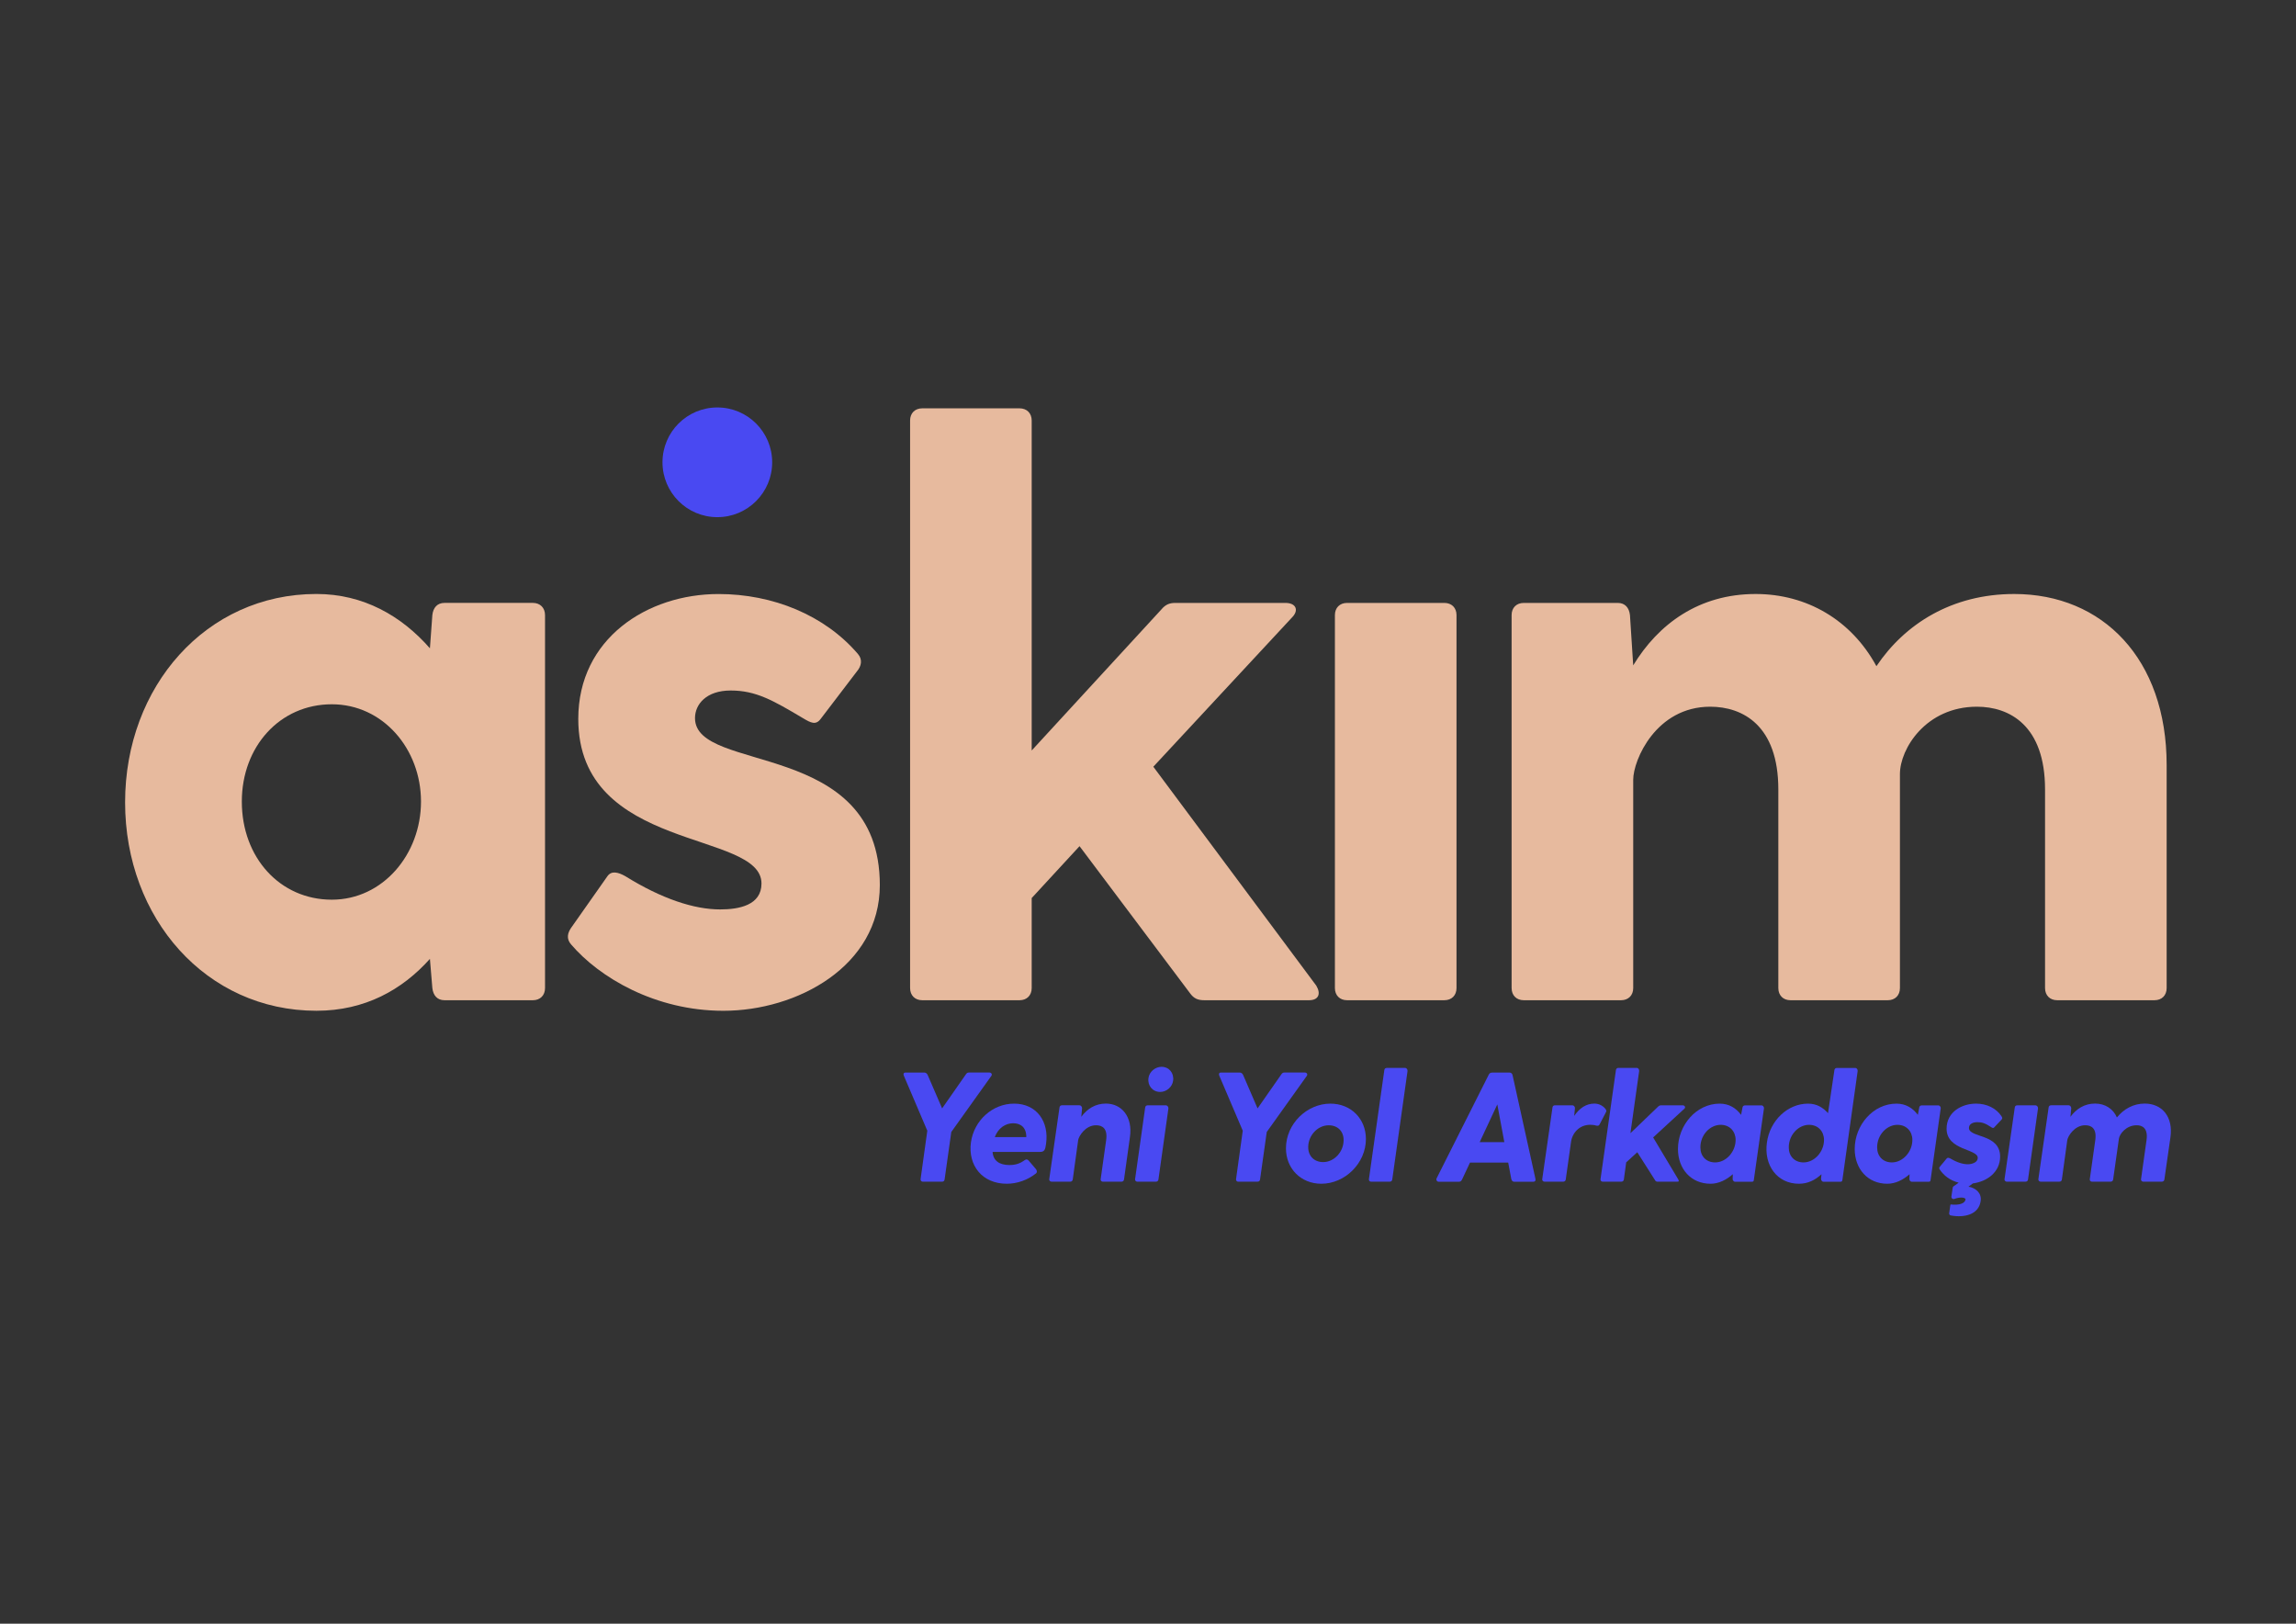 <?xml version="1.0" encoding="utf-8"?>
<!-- Generator: Adobe Illustrator 24.2.1, SVG Export Plug-In . SVG Version: 6.00 Build 0)  -->
<svg version="1.1" id="Layer_1" xmlns="http://www.w3.org/2000/svg" xmlns:xlink="http://www.w3.org/1999/xlink" x="0px" y="0px"
	 viewBox="0 0 841.89 595.28" style="enable-background:new 0 0 841.89 595.28;" xml:space="preserve">
<rect x="0" y="0" width="841.89" height="595.28" fill="#333333" stroke="none"/>
<style type="text/css">
	.st0{fill:#E7BA9E;}
	.st1{fill:#4949F2;}
	.st2{clip-path:url(#SVGID_2_);fill:#E7BA9E;}
	.st3{clip-path:url(#SVGID_2_);fill:#4949F2;}
	.st4{clip-path:url(#SVGID_4_);fill:#E7BA9E;}
	.st5{clip-path:url(#SVGID_4_);fill:#FFFFFF;}
	.st6{clip-path:url(#SVGID_6_);fill:#FFFFFF;}
	.st7{clip-path:url(#SVGID_8_);fill:#FFFFFF;}
	.st8{clip-path:url(#SVGID_10_);fill:#FFFFFF;}
	.st9{clip-path:url(#SVGID_10_);fill:#4949F2;}
</style>
<g>
	<g>
		<path class="st0" d="M199.85,225.5v136.74c0,2.68-1.78,4.46-4.46,4.46h-32.4c-2.67,0-4.16-1.78-4.46-4.46l-0.89-10.7
			c-10.11,11.3-23.78,19.02-41.62,19.02c-40.43,0-70.15-33.89-70.15-76.4c0-42.51,29.73-76.4,70.15-76.4
			c17.24,0,31.21,8.03,41.62,19.92l0.89-12.19c0.3-2.68,1.78-4.46,4.46-4.46h32.4C198.06,221.04,199.85,222.82,199.85,225.5z
			 M154.37,293.87c0-19.32-13.97-35.67-32.7-35.67c-19.02,0-33,15.46-33,35.67c0,20.51,13.97,35.97,33,35.97
			C140.39,329.84,154.37,313.19,154.37,293.87z"/>
		<path class="st0" d="M322.61,324.49c0,29.73-30.32,46.08-57.37,46.08c-24.97,0-45.48-12.19-55.88-24.38
			c-1.78-2.08-1.19-4.16,0-5.95l13.38-19.02c1.49-2.08,3.87-1.49,6.54,0c13.38,8.32,25.27,12.19,34.78,12.19
			c6.84,0,15.16-1.49,15.16-9.51c0-19.62-67.18-11.3-67.18-60.34c0-29.43,25.27-45.78,51.43-45.78c19.92,0,38.94,7.73,51.13,22
			c1.78,2.08,1.19,4.46-0.3,6.24l-13.38,17.54c-1.78,2.38-3.57,1.49-6.54-0.3c-11-6.54-17.24-10.11-26.46-10.11
			c-8.92,0-13.08,5.05-13.08,10.11C254.83,283.76,322.61,270.68,322.61,324.49z"/>
		<path class="st0" d="M479.97,366.7h-38.35c-2.38,0-3.87-0.59-5.35-2.68l-40.43-53.8l-17.54,19.02v33c0,2.68-1.78,4.46-4.46,4.46
			h-35.67c-2.67,0-4.46-1.78-4.46-4.46V154.16c0-2.68,1.78-4.46,4.46-4.46h35.67c2.67,0,4.46,1.78,4.46,4.46v120.98l47.56-51.72
			c1.49-1.78,2.97-2.38,5.06-2.38h40.43c3.87,0,5.05,2.68,2.38,5.35l-50.83,54.7l59.75,80.26
			C484.43,364.32,483.54,366.7,479.97,366.7z"/>
		<path class="st0" d="M493.94,221.04h35.67c2.67,0,4.46,1.78,4.46,4.46v136.74c0,2.68-1.78,4.46-4.46,4.46h-35.67
			c-2.67,0-4.46-1.78-4.46-4.46V225.5C489.48,222.82,491.26,221.04,493.94,221.04z"/>
		<path class="st0" d="M794.46,280.49v81.75c0,2.68-1.78,4.46-4.46,4.46h-35.67c-2.67,0-4.46-1.78-4.46-4.46v-72.83
			c0-23.48-13.08-30.32-24.97-30.32c-18.73,0-28.24,15.46-28.24,24.67v78.48c0,2.68-1.78,4.46-4.46,4.46h-35.67
			c-2.68,0-4.46-1.78-4.46-4.46v-72.83c0-23.48-13.08-30.32-24.97-30.32c-19.92,0-28.24,19.62-28.24,26.75v76.4
			c0,2.68-1.78,4.46-4.46,4.46h-35.67c-2.67,0-4.46-1.78-4.46-4.46V225.5c0-2.68,1.78-4.46,4.46-4.46h34.48
			c2.67,0,4.16,1.78,4.46,4.46l1.19,18.43c9.22-15.16,24.08-26.16,44.89-26.16c18.73,0,35.08,9.51,44.29,26.46
			c10.4-15.46,27.65-26.46,50.53-26.46C770.98,217.77,794.46,241.55,794.46,280.49z"/>
	</g>
	<g>
		<g>
			<path class="st1" d="M363.51,394.43l-14.69,20.57l-2.46,17.43c-0.06,0.51-0.4,0.8-0.97,0.8h-7.03c-0.57,0-0.86-0.46-0.8-0.97
				l2.46-17.72l-8.63-20.23c-0.23-0.57-0.06-1.09,0.63-1.09h6.97c0.57,0,1.03,0.51,1.2,0.97l5.26,12.17l8.74-12.52
				c0.29-0.46,0.63-0.63,1.09-0.63h7.54C363.51,393.23,363.91,393.86,363.51,394.43z"/>
			<path class="st1" d="M383.57,419.29c-0.29,2.11-0.51,3.03-2.29,3.03h-17.32c0.23,3.2,2.46,4.8,6.17,4.8
				c2.23,0,3.83-0.51,5.66-1.83c0.57-0.4,1.03-0.23,1.43,0.23l2.63,3.09c0.34,0.4,0.57,1.14,0,1.6c-3.03,2.4-6.86,3.77-10.69,3.77
				c-9.03,0-14.29-6.74-13.14-15.2c1.14-8,7.89-14.17,15.83-14.17C380.2,404.61,384.71,411.29,383.57,419.29z M364.77,416.89h11.54
				c0.06-3.49-2-5.09-4.8-5.09C368.71,411.81,366.02,413.52,364.77,416.89z"/>
			<path class="st1" d="M414.32,416.89l-2.17,15.54c-0.06,0.46-0.4,0.8-0.97,0.8h-6.8c-0.51,0-0.86-0.46-0.8-0.86l2-14.23
				c0.69-4.57-1.54-5.6-3.66-5.6c-4,0-6.34,4.06-6.57,5.37l-2,14.52c-0.06,0.46-0.4,0.8-0.97,0.8h-6.8c-0.51,0-0.91-0.46-0.86-0.86
				l3.77-26.35c0.06-0.51,0.4-0.8,0.91-0.8h6.46c0.51,0,0.91,0.57,0.91,1.09l-0.29,3.14c2.17-2.97,5.2-4.86,9.03-4.86
				C411.34,404.61,415.4,409.46,414.32,416.89z"/>
			<path class="st1" d="M420.83,405.23h6.69c0.51,0,0.97,0.57,0.91,1.14l-3.66,26.06c-0.06,0.46-0.4,0.8-0.97,0.8H417
				c-0.46,0-0.86-0.46-0.8-0.86l3.71-26.35C419.98,405.52,420.32,405.23,420.83,405.23z M421.12,395.23
				c0.29-2.29,2.46-4.12,4.8-4.12c2.74,0,4.63,2.29,4.23,5.09c-0.29,2.29-2.4,4.12-4.74,4.12
				C422.66,400.32,420.72,398.03,421.12,395.23z"/>
			<path class="st1" d="M479.18,394.43l-14.69,20.57l-2.46,17.43c-0.06,0.51-0.4,0.8-0.97,0.8h-7.03c-0.57,0-0.86-0.46-0.8-0.97
				l2.46-17.72l-8.63-20.23c-0.23-0.57-0.06-1.09,0.63-1.09h6.97c0.57,0,1.03,0.51,1.2,0.97l5.26,12.17l8.74-12.52
				c0.29-0.46,0.63-0.63,1.09-0.63h7.54C479.18,393.23,479.58,393.86,479.18,394.43z"/>
			<path class="st1" d="M471.53,421.01c0-9.03,7.72-16.4,16.29-16.4c7.6,0,13.03,5.6,13.03,12.97c0,8.8-7.6,16.4-16.35,16.4
				C476.96,433.98,471.53,428.38,471.53,421.01z M492.67,417.98c0-3.26-2.17-5.43-5.49-5.43c-4,0-7.49,3.71-7.49,8
				c0,3.31,2.23,5.49,5.49,5.49C489.19,426.04,492.67,422.32,492.67,417.98z"/>
			<path class="st1" d="M508.51,391.52h6.74c0.51,0,0.91,0.57,0.86,1.14l-5.6,39.77c-0.06,0.46-0.4,0.8-0.97,0.8h-6.8
				c-0.51,0-0.86-0.46-0.8-0.86l5.66-40.06C507.65,391.8,507.99,391.52,508.51,391.52z"/>
			<path class="st1" d="M562.28,433.24h-7.09c-0.63,0-0.86-0.46-1.03-0.97l-1.14-6.06h-14l-2.92,6.23c-0.29,0.57-0.63,0.8-1.09,0.8
				h-7.49c-0.63,0-1.03-0.69-0.74-1.26l19.15-38.06c0.29-0.51,0.69-0.69,1.2-0.69h6.46c0.52,0,0.92,0.4,1.03,0.91l8.4,38.06
				C563.14,432.89,562.86,433.24,562.28,433.24z M551.6,418.72l-2.57-13.83l-6.46,13.83H551.6z"/>
			<path class="st1" d="M588.92,407.63l-2.4,4.63c-0.29,0.57-0.74,0.46-1.26,0.4c-0.69-0.23-1.43-0.29-2.23-0.29
				c-3.83,0-6.51,2.91-6.97,6.29l-1.94,13.77c-0.06,0.46-0.4,0.8-0.97,0.8h-6.8c-0.51,0-0.91-0.46-0.86-0.86l3.77-26.35
				c0.06-0.51,0.4-0.8,0.92-0.8h6.4c0.52,0,0.97,0.57,0.92,1.09l-0.29,2.8c1.89-2.74,4.29-4.52,7.43-4.52
				c1.83,0,3.26,0.97,3.94,1.83C588.92,406.83,589.15,407.18,588.92,407.63z"/>
			<path class="st1" d="M617.66,406.43l-11.49,10.57l9.2,15.37c0.29,0.57,0.34,0.86-0.34,0.86h-7.31c-0.46,0-0.8-0.34-0.97-0.74
				l-6.4-10.06l-4.06,3.71l-0.86,6.29c-0.06,0.46-0.4,0.8-0.97,0.8h-6.8c-0.51,0-0.86-0.46-0.8-0.86l5.66-40.06
				c0.06-0.51,0.4-0.8,0.92-0.8h6.74c0.51,0,0.91,0.57,0.86,1.14l-3.2,22.8l10.12-9.72c0.46-0.46,0.86-0.51,1.26-0.51h7.77
				C617.72,405.23,618.18,405.92,617.66,406.43z"/>
			<path class="st1" d="M646.81,406.32l-3.72,26.29c-0.06,0.51-0.23,0.63-0.74,0.63h-6.17c-0.51,0-0.91-0.57-0.86-1.09l0.06-1.66
				c-2.4,2.11-5.2,3.49-8.17,3.49c-7.2,0-11.94-5.49-11.94-12.74c0-8.74,6.74-16.63,15.32-16.63c3.49,0,6.06,1.71,7.83,4.12
				l0.52-2.74c0.11-0.51,0.46-0.74,0.97-0.74h6C646.41,405.23,646.87,405.81,646.81,406.32z M636.41,417.92
				c0-3.09-2.11-5.54-5.49-5.54c-3.83,0-7.43,3.6-7.43,8.29c0,3.2,2.11,5.49,5.43,5.49C632.93,426.15,636.41,422.26,636.41,417.92z"
				/>
			<path class="st1" d="M681.16,392.66l-5.6,39.95c-0.11,0.51-0.23,0.63-0.74,0.63h-6.23c-0.51,0-0.86-0.57-0.86-1.09l0.17-1.66
				c-2.34,2.17-5.03,3.49-8.29,3.49c-7.94,0-12.91-6.74-11.72-15.14c1.09-7.94,7.49-14.23,15.09-14.23c3.2,0,5.54,1.49,7.31,3.49
				l2.34-15.77c0.06-0.51,0.4-0.8,0.92-0.8h6.74C680.82,391.52,681.22,392.09,681.16,392.66z M668.82,417.92
				c0-3.09-2.11-5.54-5.49-5.54c-3.83,0-7.43,3.6-7.43,8.29c0,3.2,2.11,5.49,5.43,5.49C665.33,426.15,668.82,422.26,668.82,417.92z"
				/>
			<path class="st1" d="M711.62,406.32l-3.72,26.29c-0.06,0.51-0.23,0.63-0.74,0.63h-6.17c-0.51,0-0.91-0.57-0.86-1.09l0.06-1.66
				c-2.4,2.11-5.2,3.49-8.17,3.49c-7.2,0-11.94-5.49-11.94-12.74c0-8.74,6.74-16.63,15.32-16.63c3.49,0,6.06,1.71,7.83,4.12
				l0.52-2.74c0.11-0.51,0.46-0.74,0.97-0.74h6C711.22,405.23,711.68,405.81,711.62,406.32z M701.22,417.92
				c0-3.09-2.11-5.54-5.49-5.54c-3.83,0-7.43,3.6-7.43,8.29c0,3.2,2.11,5.49,5.43,5.49C697.74,426.15,701.22,422.26,701.22,417.92z"
				/>
			<path class="st1" d="M721.97,413.52c0,3.71,11.43,2,11.43,10.51c0,5.66-4.74,9.14-10,9.83l-1.6,1.2c2.52,0.4,4.91,2.23,4.46,5.26
				c-0.69,4.97-5.94,6.17-10.8,5.31c-0.52,0-0.8-0.46-0.74-0.8l0.4-2.91c0.06-0.34,0.06-0.34,0.29-0.34
				c3.2,0.34,5.09-0.46,5.31-1.83c0.06-0.63-1.6-1.14-4.23-0.17c-0.63,0.11-0.97-0.4-0.97-0.8l0.46-3.14
				c0.06-0.29,0.06-0.46,0.23-0.63l2-1.43c-3.26-0.8-5.54-2.74-6.86-4.69c-0.29-0.4-0.4-0.74-0.11-1.09l2.52-3.03
				c0.34-0.46,0.91-0.34,1.49,0c2.51,1.49,4.63,2.06,6.29,2.06c1.6,0,3.66-0.69,3.66-2.34c0-3.37-11.43-2.69-11.43-10.69
				c0-6.17,5.6-9.2,10.8-9.2c3.94,0,7.37,1.71,9.26,4.52c0.29,0.46,0.52,0.8,0.17,1.26l-2.74,2.91c-0.29,0.34-0.63,0.29-1.14-0.06
				c-2.11-1.43-3.43-1.83-5.03-1.83S721.97,412.03,721.97,413.52z"/>
			<path class="st1" d="M739.69,405.23h6.69c0.51,0,0.97,0.57,0.91,1.14l-3.66,26.06c-0.06,0.46-0.4,0.8-0.97,0.8h-6.8
				c-0.51,0-0.91-0.46-0.86-0.86l3.77-26.35C738.83,405.52,739.17,405.23,739.69,405.23z"/>
			<path class="st1" d="M795.86,416.89l-2.23,15.54c-0.06,0.46-0.4,0.8-0.97,0.8h-6.8c-0.46,0-0.86-0.46-0.8-0.86l2-14.23
				c0.69-4.57-1.54-5.6-3.6-5.6c-3.83,0-6.29,3.2-6.51,4.97l-2.11,14.92c-0.06,0.46-0.4,0.8-0.97,0.8h-6.8
				c-0.52,0-0.86-0.46-0.8-0.86l2-14.23c0.69-4.57-1.54-5.6-3.66-5.6c-4,0-6.34,4.06-6.57,5.37l-2,14.52
				c-0.06,0.46-0.4,0.8-0.97,0.8h-6.8c-0.51,0-0.91-0.46-0.86-0.86l3.77-26.35c0.06-0.51,0.4-0.8,0.92-0.8h6.46
				c0.51,0,0.91,0.57,0.91,1.09l-0.29,3.14c2.17-2.97,5.2-4.86,9.03-4.86c3.77,0,6.69,2,8,5.09c2.57-3.14,6.06-5.09,10.23-5.09
				C792.83,404.61,796.89,409.46,795.86,416.89z"/>
		</g>
	</g>
	<circle class="st1" cx="263.03" cy="169.49" r="20.11"/>
</g>
<g>
	<defs>
		<rect id="SVGID_1_" x="1861.06" y="-14.66" width="196.97" height="196.97"/>
	</defs>
	<clipPath id="SVGID_2_">
		<use xlink:href="#SVGID_1_"  style="overflow:visible;"/>
	</clipPath>
	<path class="st2" d="M2058.03,79.09v100.14c0,1.96-1.31,3.27-3.27,3.27h-23.73c-1.96,0-3.05-1.31-3.27-3.27l-0.65-7.84
		c-7.4,8.27-17.42,13.93-30.48,13.93c-29.61,0-51.38-24.82-51.38-55.95c0-31.13,21.77-55.95,51.38-55.95
		c12.63,0,22.86,5.88,30.48,14.59l0.65-8.93c0.22-1.96,1.31-3.27,3.27-3.27h23.73C2056.73,75.82,2058.03,77.13,2058.03,79.09z
		 M2024.72,129.16c0-14.15-10.23-26.12-23.95-26.12c-13.93,0-24.17,11.32-24.17,26.12c0,15.02,10.23,26.34,24.17,26.34
		C2014.49,155.5,2024.72,143.31,2024.72,129.16z"/>
	<circle class="st3" cx="1887.94" cy="12.22" r="26.88"/>
</g>
<g>
	<defs>
		<rect id="SVGID_3_" x="1644.09" y="-14.66" width="196.97" height="196.97"/>
	</defs>
	<use xlink:href="#SVGID_3_"  style="overflow:visible;fill:#4949F2;"/>
	<clipPath id="SVGID_4_">
		<use xlink:href="#SVGID_3_"  style="overflow:visible;"/>
	</clipPath>
	<path class="st4" d="M1841.06,79.09v100.14c0,1.96-1.31,3.27-3.27,3.27h-23.73c-1.96,0-3.05-1.31-3.27-3.27l-0.65-7.84
		c-7.4,8.27-17.42,13.93-30.48,13.93c-29.61,0-51.38-24.82-51.38-55.95c0-31.13,21.77-55.95,51.38-55.95
		c12.63,0,22.86,5.88,30.48,14.59l0.65-8.93c0.22-1.96,1.31-3.27,3.27-3.27h23.73C1839.76,75.82,1841.06,77.13,1841.06,79.09z
		 M1807.75,129.16c0-14.15-10.23-26.12-23.95-26.12c-13.93,0-24.17,11.32-24.17,26.12c0,15.02,10.23,26.34,24.17,26.34
		C1797.52,155.5,1807.75,143.31,1807.75,129.16z"/>
	<circle class="st5" cx="1670.97" cy="12.22" r="26.88"/>
</g>
<g>
	<defs>
		<rect id="SVGID_5_" x="1427.12" y="-14.66" width="196.97" height="196.97"/>
	</defs>
	<use xlink:href="#SVGID_5_"  style="overflow:visible;fill:#4949F2;"/>
	<clipPath id="SVGID_6_">
		<use xlink:href="#SVGID_5_"  style="overflow:visible;"/>
	</clipPath>
	<path class="st6" d="M1624.09,79.09v100.14c0,1.96-1.31,3.27-3.27,3.27h-23.73c-1.96,0-3.05-1.31-3.27-3.27l-0.65-7.84
		c-7.4,8.27-17.42,13.93-30.48,13.93c-29.61,0-51.38-24.82-51.38-55.95c0-31.13,21.77-55.95,51.38-55.95
		c12.63,0,22.86,5.88,30.48,14.59l0.65-8.93c0.22-1.96,1.31-3.27,3.27-3.27h23.73C1622.79,75.82,1624.09,77.13,1624.09,79.09z
		 M1590.78,129.16c0-14.15-10.23-26.12-23.95-26.12c-13.93,0-24.16,11.32-24.16,26.12c0,15.02,10.23,26.34,24.16,26.34
		C1580.55,155.5,1590.78,143.31,1590.78,129.16z"/>
	<circle class="st6" cx="1454" cy="12.22" r="26.88"/>
</g>
<g>
	<defs>
		<rect id="SVGID_7_" x="1210.15" y="-14.66" width="196.97" height="196.97"/>
	</defs>
	<use xlink:href="#SVGID_7_"  style="overflow:visible;fill:#E7BA9E;"/>
	<clipPath id="SVGID_8_">
		<use xlink:href="#SVGID_7_"  style="overflow:visible;"/>
	</clipPath>
	<path class="st7" d="M1407.12,79.09v100.14c0,1.96-1.31,3.27-3.27,3.27h-23.73c-1.96,0-3.05-1.31-3.27-3.27l-0.65-7.84
		c-7.4,8.27-17.42,13.93-30.48,13.93c-29.61,0-51.38-24.82-51.38-55.95c0-31.13,21.77-55.95,51.38-55.95
		c12.63,0,22.86,5.88,30.48,14.59l0.65-8.93c0.22-1.96,1.31-3.27,3.27-3.27h23.73C1405.82,75.82,1407.12,77.13,1407.12,79.09z
		 M1373.81,129.16c0-14.15-10.23-26.12-23.95-26.12c-13.93,0-24.17,11.32-24.17,26.12c0,15.02,10.23,26.34,24.17,26.34
		C1363.58,155.5,1373.81,143.31,1373.81,129.16z"/>
	<circle class="st7" cx="1237.03" cy="12.22" r="26.88"/>
</g>
<g>
	<defs>
		<rect id="SVGID_9_" x="993.18" y="-14.66" width="196.97" height="196.97"/>
	</defs>
	<use xlink:href="#SVGID_9_"  style="overflow:visible;fill:#E7BA9E;"/>
	<clipPath id="SVGID_10_">
		<use xlink:href="#SVGID_9_"  style="overflow:visible;"/>
	</clipPath>
	<path class="st8" d="M1190.15,79.09v100.14c0,1.96-1.31,3.27-3.27,3.27h-23.73c-1.96,0-3.05-1.31-3.27-3.27l-0.65-7.84
		c-7.4,8.27-17.42,13.93-30.48,13.93c-29.61,0-51.38-24.82-51.38-55.95c0-31.13,21.77-55.95,51.38-55.95
		c12.63,0,22.86,5.88,30.48,14.59l0.65-8.93c0.22-1.96,1.31-3.27,3.27-3.27h23.73C1188.85,75.82,1190.15,77.13,1190.15,79.09z
		 M1156.84,129.16c0-14.15-10.23-26.12-23.95-26.12c-13.93,0-24.17,11.32-24.17,26.12c0,15.02,10.23,26.34,24.17,26.34
		C1146.61,155.5,1156.84,143.31,1156.84,129.16z"/>
	<circle class="st9" cx="1020.06" cy="12.22" r="26.88"/>
</g>
</svg>
